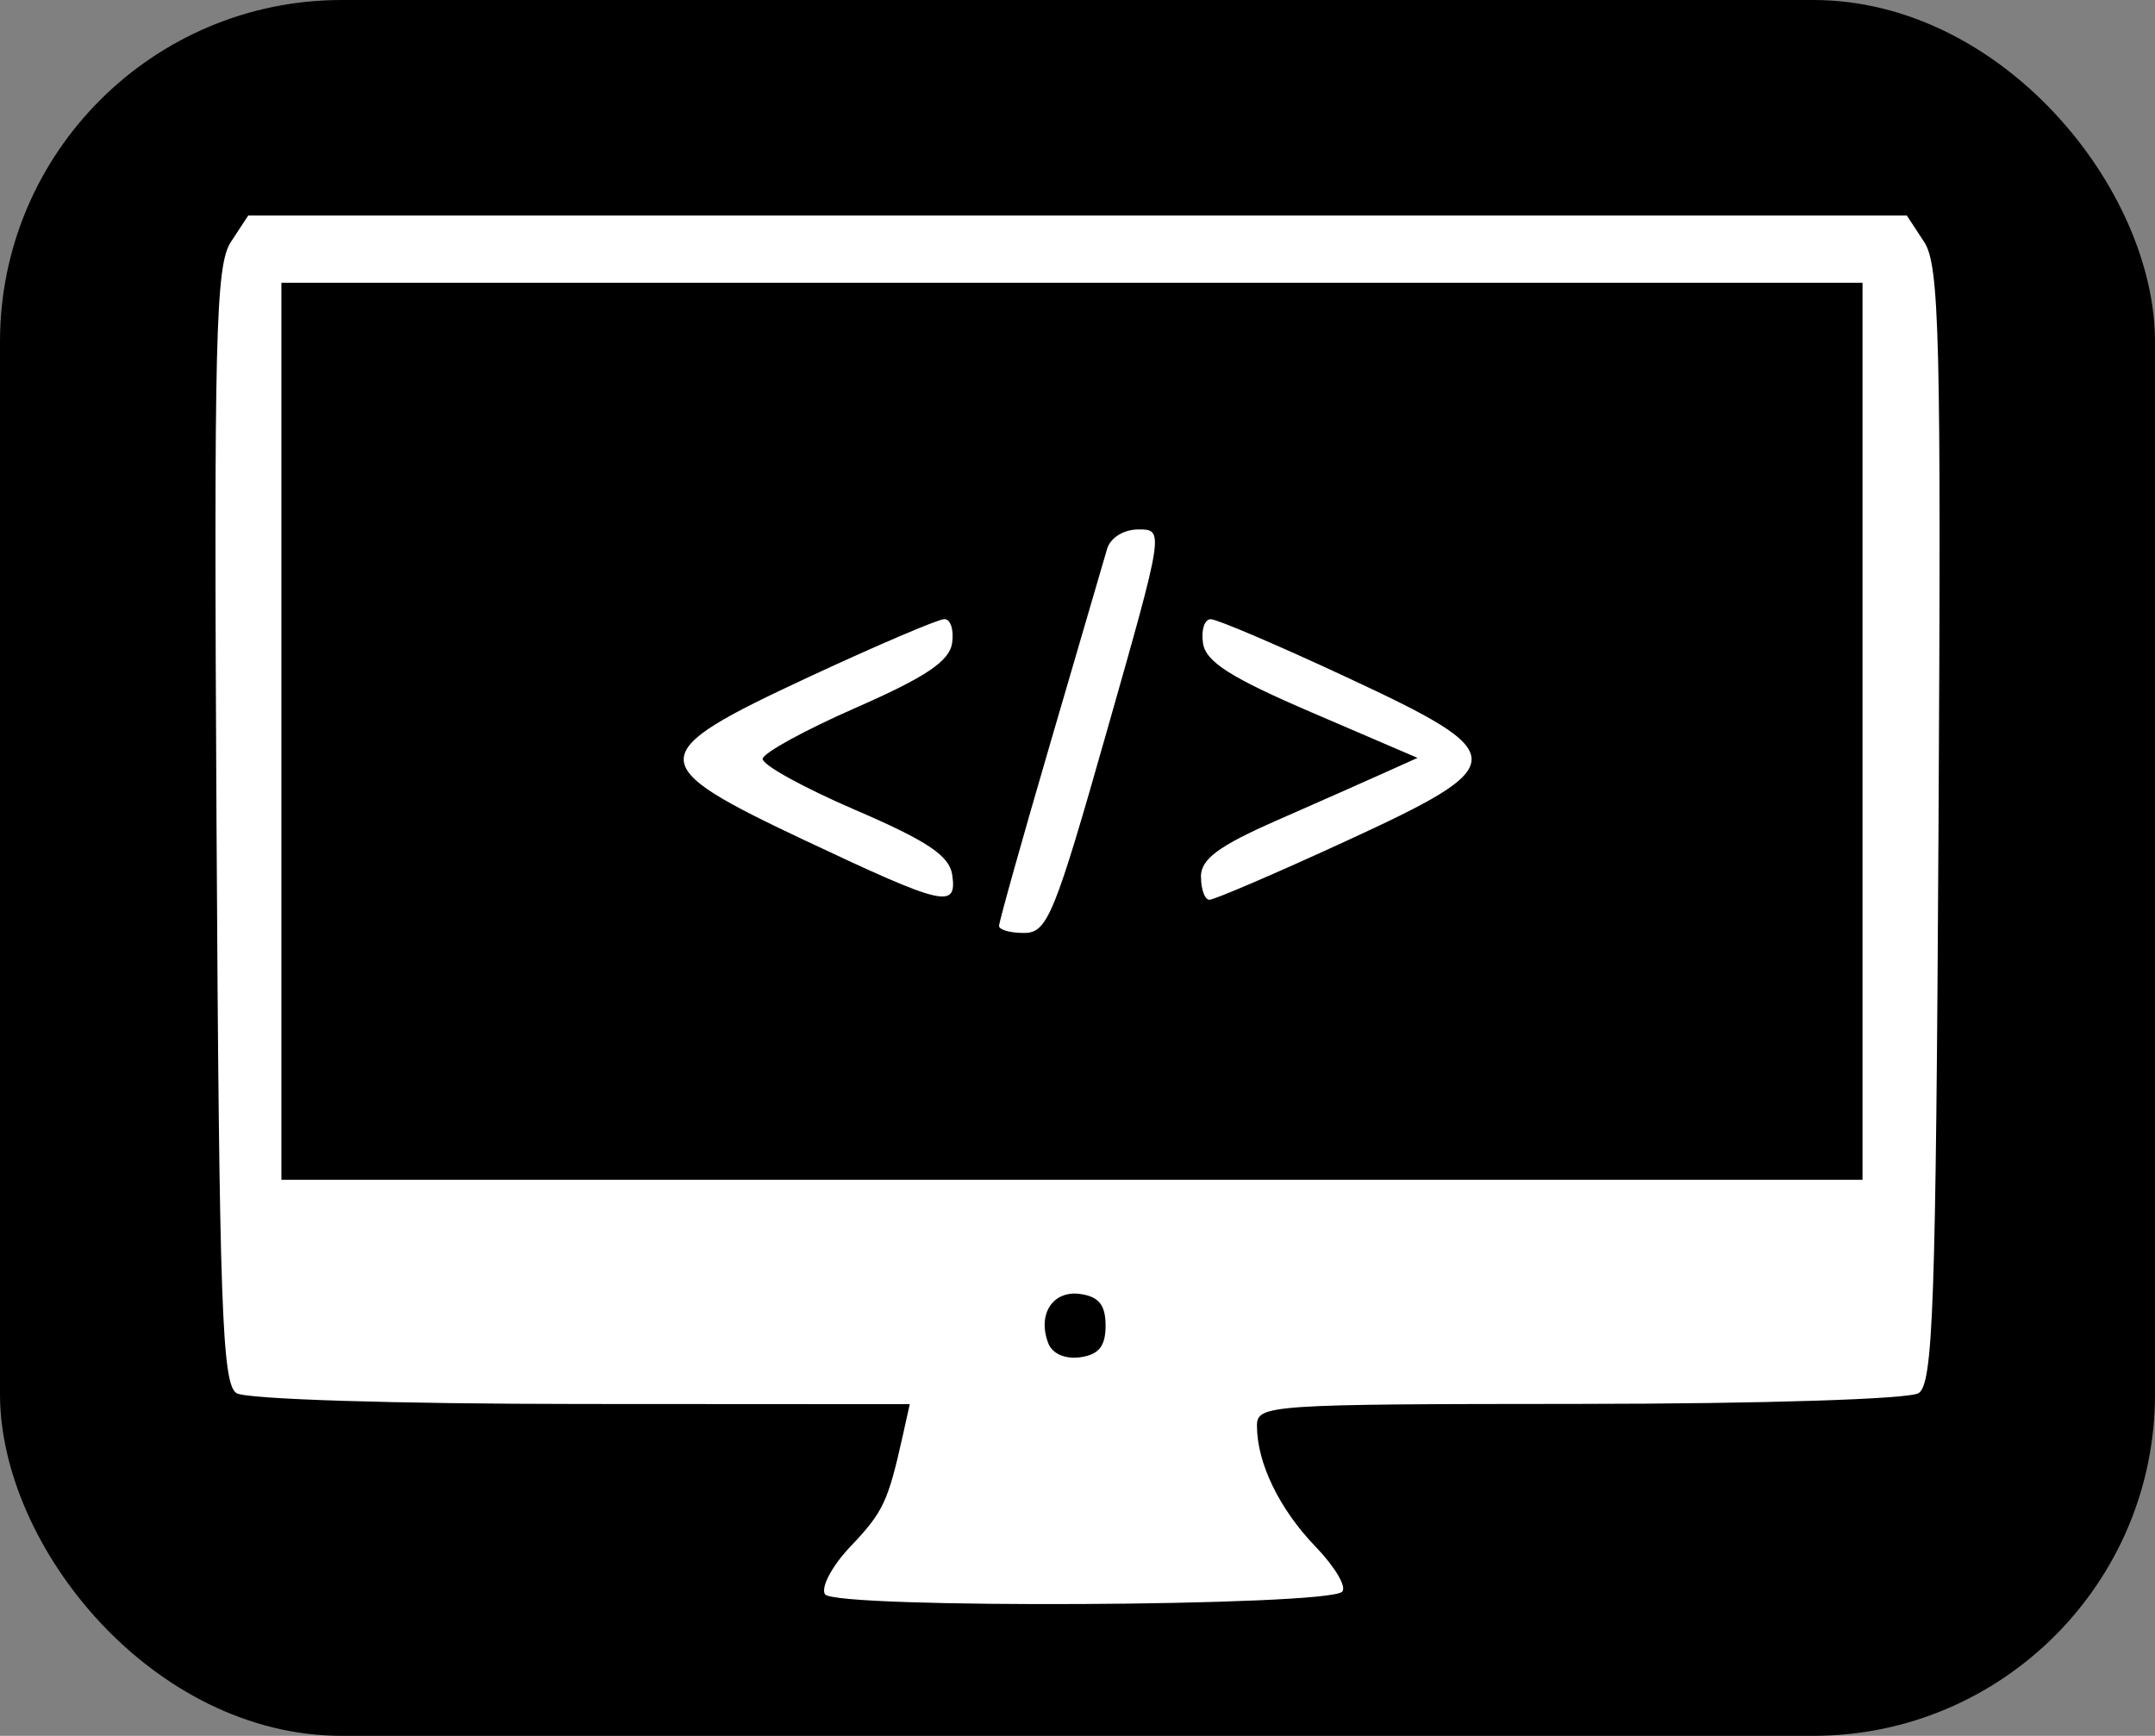 <?xml version="1.0" encoding="UTF-8" standalone="no"?>
<svg
  width="18.918mm"
  height="15.239mm"
  viewBox="0 0 18.918 15.239"
  version="1.1"
  xml:space="preserve"
  xmlns:inkscape="http://www.inkscape.org/namespaces/inkscape"
  xmlns:sodipodi="http://sodipodi.sourceforge.net/DTD/sodipodi-0.dtd"
  xmlns="http://www.w3.org/2000/svg">
  <rect x="0" y="0" width="18.918" height="15.239" fill="#808080" stroke="none"/>
  <rect width="100%" height="100%" fill="#000000" rx="3" ry="3"/>
  <g transform="translate(1.892,1.892) scale(0.8)">
  <sodipodi:namedview
    showgrid="false"/><g
    transform="translate(-34.137,-75.263)"><path
      style="fill:#ffffff;stroke-width:0.123"
      d="m 40.825,90.394 c -0.048,-0.078 0.078,-0.314 0.283,-0.529 0.357,-0.376 0.409,-0.487 0.572,-1.22 l 0.075,-0.338 -3.602,-0.002 c -2.053,-10e-4 -3.681,-0.052 -3.786,-0.119 -0.159,-0.101 -0.189,-0.955 -0.219,-6.229 -0.03,-5.353 -0.01,-6.148 0.157,-6.403 l 0.191,-0.291 h 9.1 9.1 l 0.191,0.291 c 0.167,0.255 0.187,1.051 0.157,6.403 -0.029,5.274 -0.059,6.128 -0.219,6.229 -0.105,0.066 -1.709,0.117 -3.722,0.118 -3.415,0.002 -3.538,0.01 -3.538,0.24 0,0.409 0.246,0.915 0.645,1.329 0.211,0.219 0.342,0.44 0.29,0.492 -0.161,0.162 -5.576,0.189 -5.675,0.028 z m 3.079,-2.949 c 0,-0.226 -0.074,-0.318 -0.277,-0.347 -0.302,-0.043 -0.474,0.221 -0.352,0.54 0.044,0.116 0.185,0.177 0.352,0.154 0.203,-0.029 0.277,-0.121 0.277,-0.347 z m 8.306,-6.522 v -4.922 h -8.675 -8.675 v 4.922 4.922 h 8.675 8.675 z m -9.475,2.135 c 0,-0.044 0.252,-0.944 0.561,-2 0.308,-1.056 0.589,-2.017 0.624,-2.135 0.036,-0.124 0.182,-0.215 0.345,-0.215 0.282,0 0.281,0.006 -0.347,2.213 -0.575,2.023 -0.653,2.213 -0.906,2.215 -0.152,10e-4 -0.277,-0.034 -0.277,-0.077 z m -2.123,-0.934 c -1.791,-0.846 -1.788,-0.947 0.038,-1.798 0.749,-0.348 1.417,-0.634 1.485,-0.634 0.068,0 0.106,0.119 0.085,0.263 -0.03,0.199 -0.288,0.372 -1.053,0.708 -0.557,0.244 -1.019,0.497 -1.026,0.562 -0.007,0.065 0.449,0.317 1.014,0.56 0.794,0.342 1.035,0.503 1.066,0.713 0.055,0.377 -0.089,0.343 -1.608,-0.374 z m 4.338,0.394 c 0,-0.192 0.195,-0.337 0.831,-0.616 0.457,-0.201 0.991,-0.437 1.188,-0.526 l 0.358,-0.161 -1.157,-0.497 c -0.894,-0.384 -1.166,-0.557 -1.197,-0.761 -0.022,-0.145 0.016,-0.264 0.085,-0.264 0.068,0 0.737,0.285 1.485,0.634 1.841,0.857 1.839,0.955 -0.023,1.811 -0.761,0.35 -1.426,0.635 -1.477,0.634 -0.051,-0.001 -0.092,-0.115 -0.092,-0.253 z"
      id="path179"
      /></g>
  </g>
</svg>
